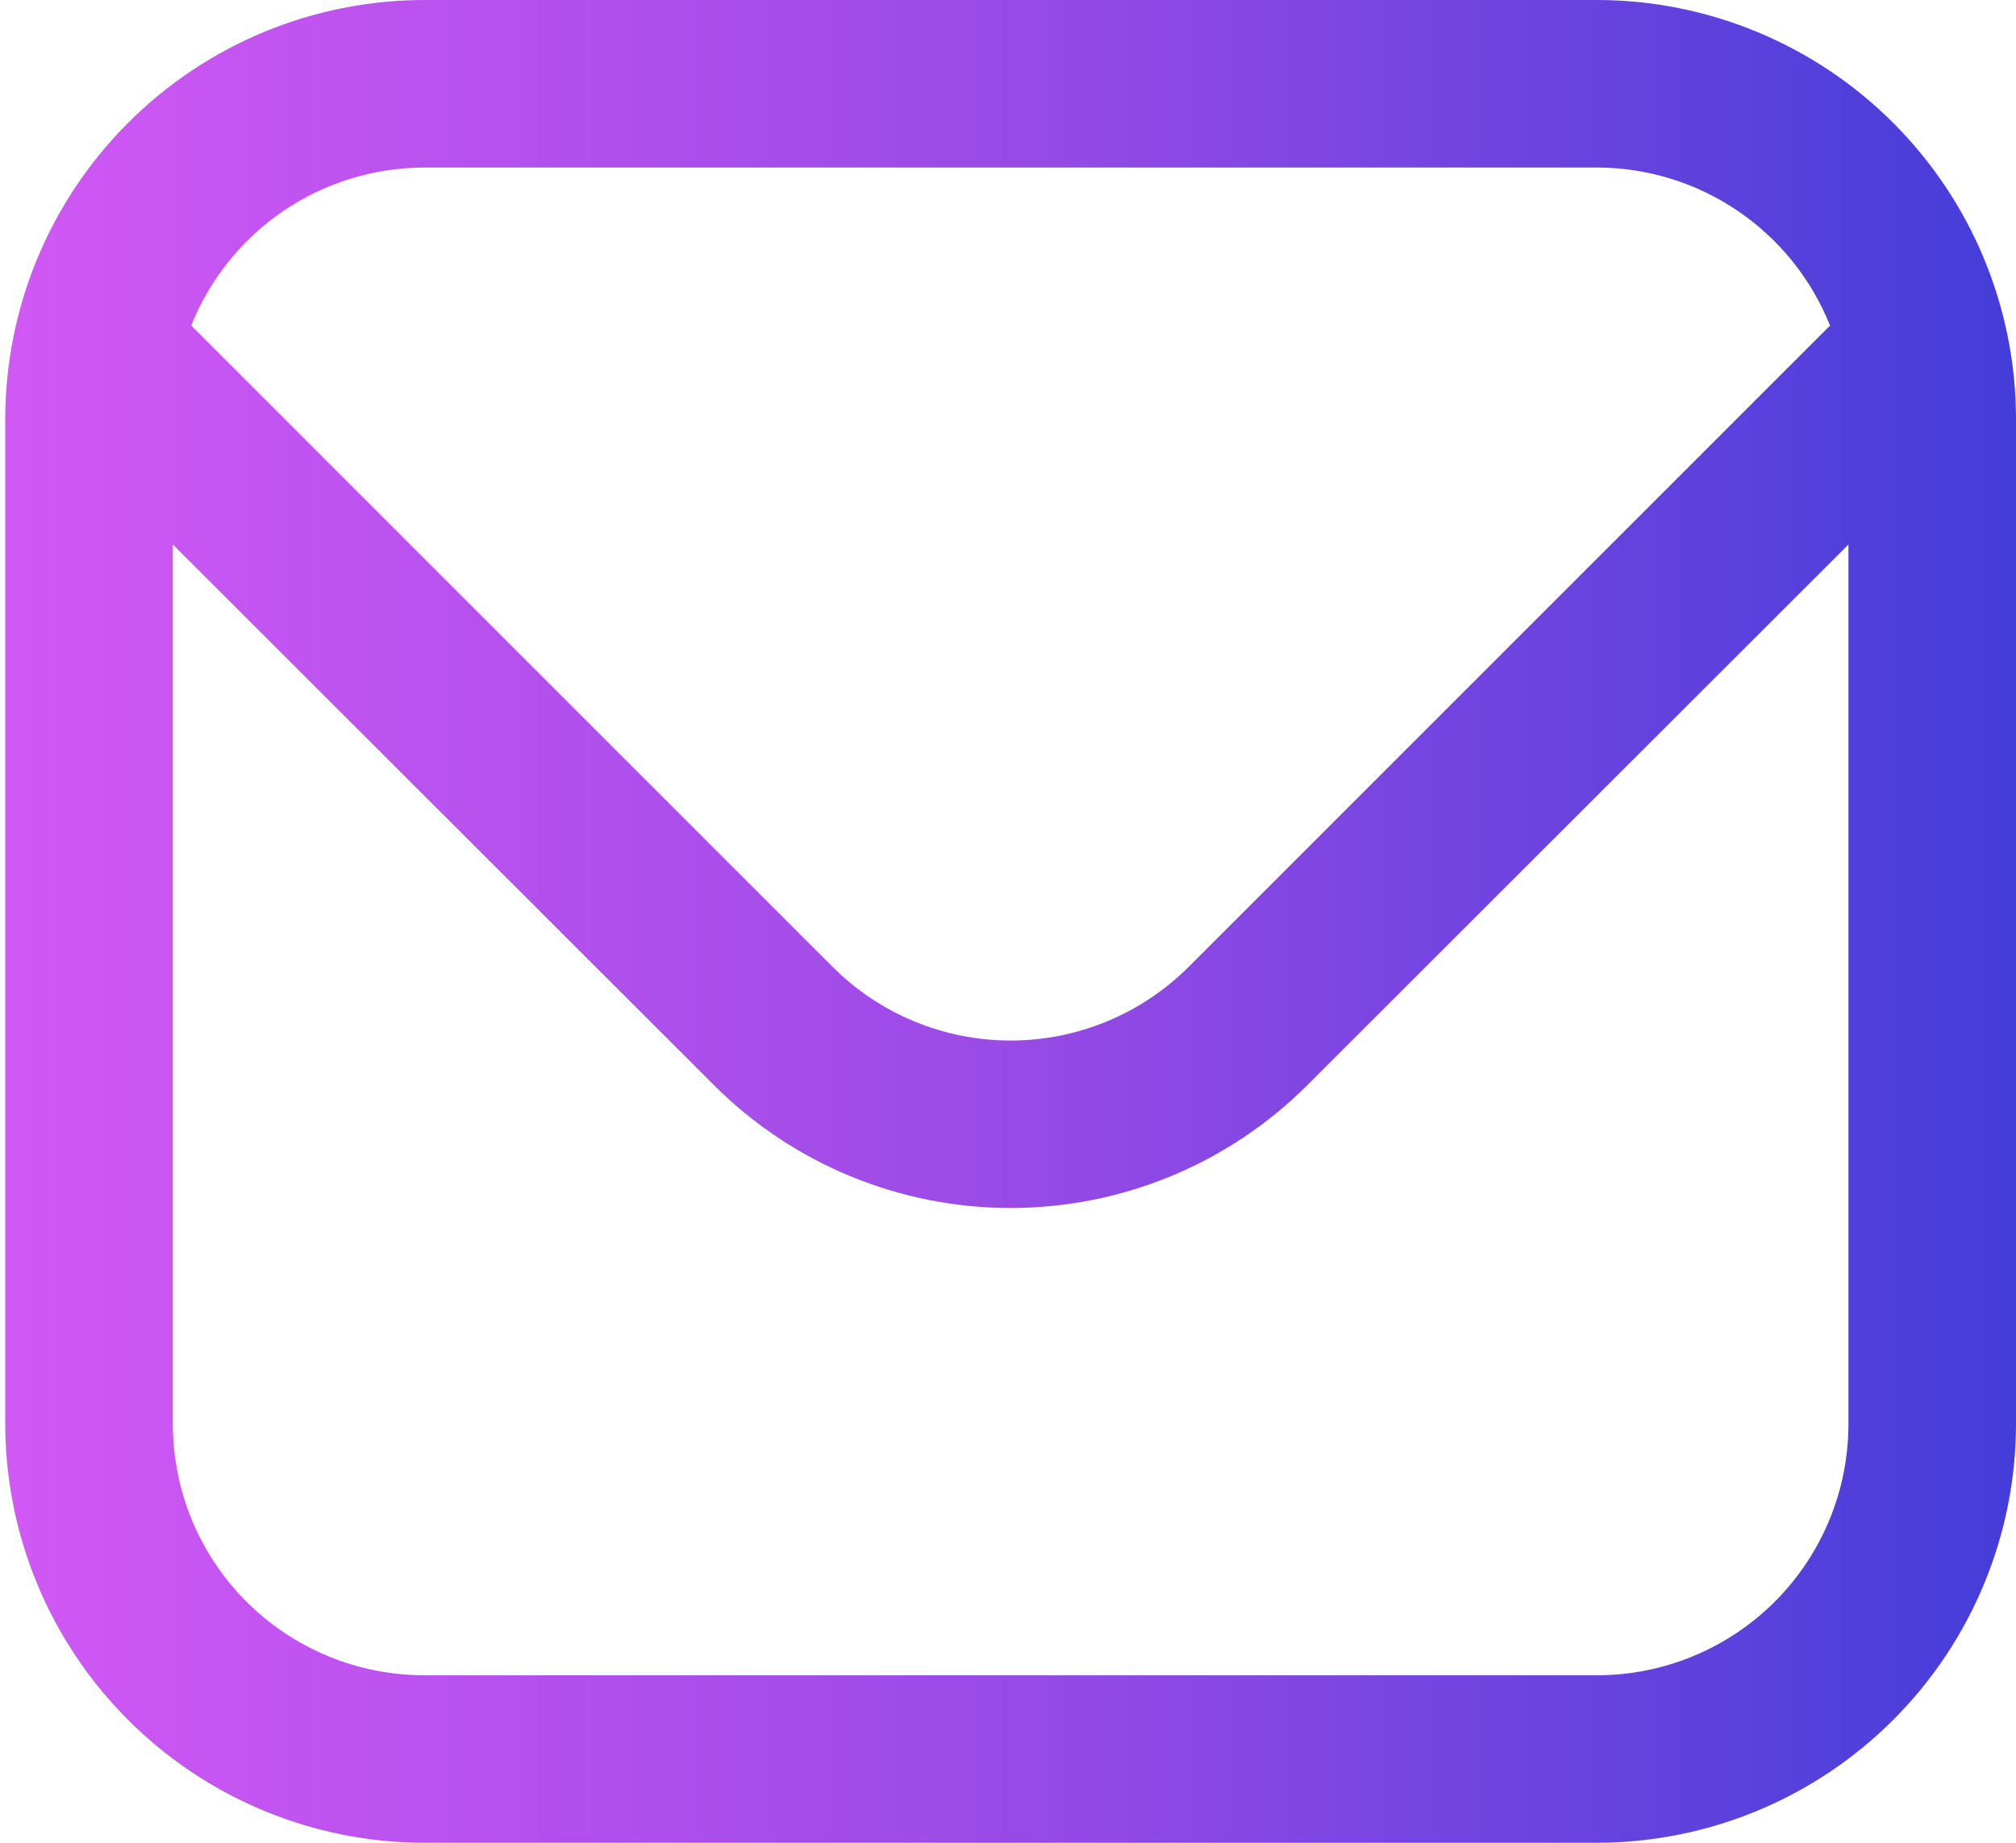 <svg width="35" height="32" viewBox="0 0 35 32" fill="none" xmlns="http://www.w3.org/2000/svg">
  <defs>
    <linearGradient id="gradient" x1="0%" y1="0%" x2="100%" y2="0%">
      <stop offset="0%" style="stop-color:#d258f5" />
      <stop offset="50%" style="stop-color:#994ae6" />
      <stop offset="100%" style="stop-color:#433dd9" />
    </linearGradient>
  </defs>
  <path id="icon 6" d="M27.727 0H7.364C5.435 0.002 3.587 0.769 2.224 2.133C0.86 3.496 0.093 5.345 0.091 7.273L0.091 24.727C0.093 26.655 0.86 28.504 2.224 29.867C3.587 31.231 5.435 31.998 7.364 32H27.727C29.655 31.998 31.504 31.231 32.867 29.867C34.231 28.504 34.998 26.655 35 24.727V7.273C34.998 5.345 34.231 3.496 32.867 2.133C31.504 0.769 29.655 0.002 27.727 0ZM7.364 2.909H27.727C28.598 2.911 29.449 3.173 30.169 3.662C30.89 4.151 31.448 4.845 31.771 5.654L20.632 16.794C19.812 17.611 18.702 18.069 17.545 18.069C16.388 18.069 15.278 17.611 14.459 16.794L3.32 5.654C3.643 4.845 4.201 4.151 4.921 3.662C5.642 3.173 6.493 2.911 7.364 2.909ZM27.727 29.091H7.364C6.206 29.091 5.096 28.631 4.278 27.813C3.46 26.994 3 25.885 3 24.727V9.455L12.402 18.851C13.767 20.213 15.617 20.977 17.545 20.977C19.474 20.977 21.323 20.213 22.689 18.851L32.091 9.455V24.727C32.091 25.885 31.631 26.994 30.813 27.813C29.994 28.631 28.884 29.091 27.727 29.091Z" fill="url(#gradient)"/>
</svg>
